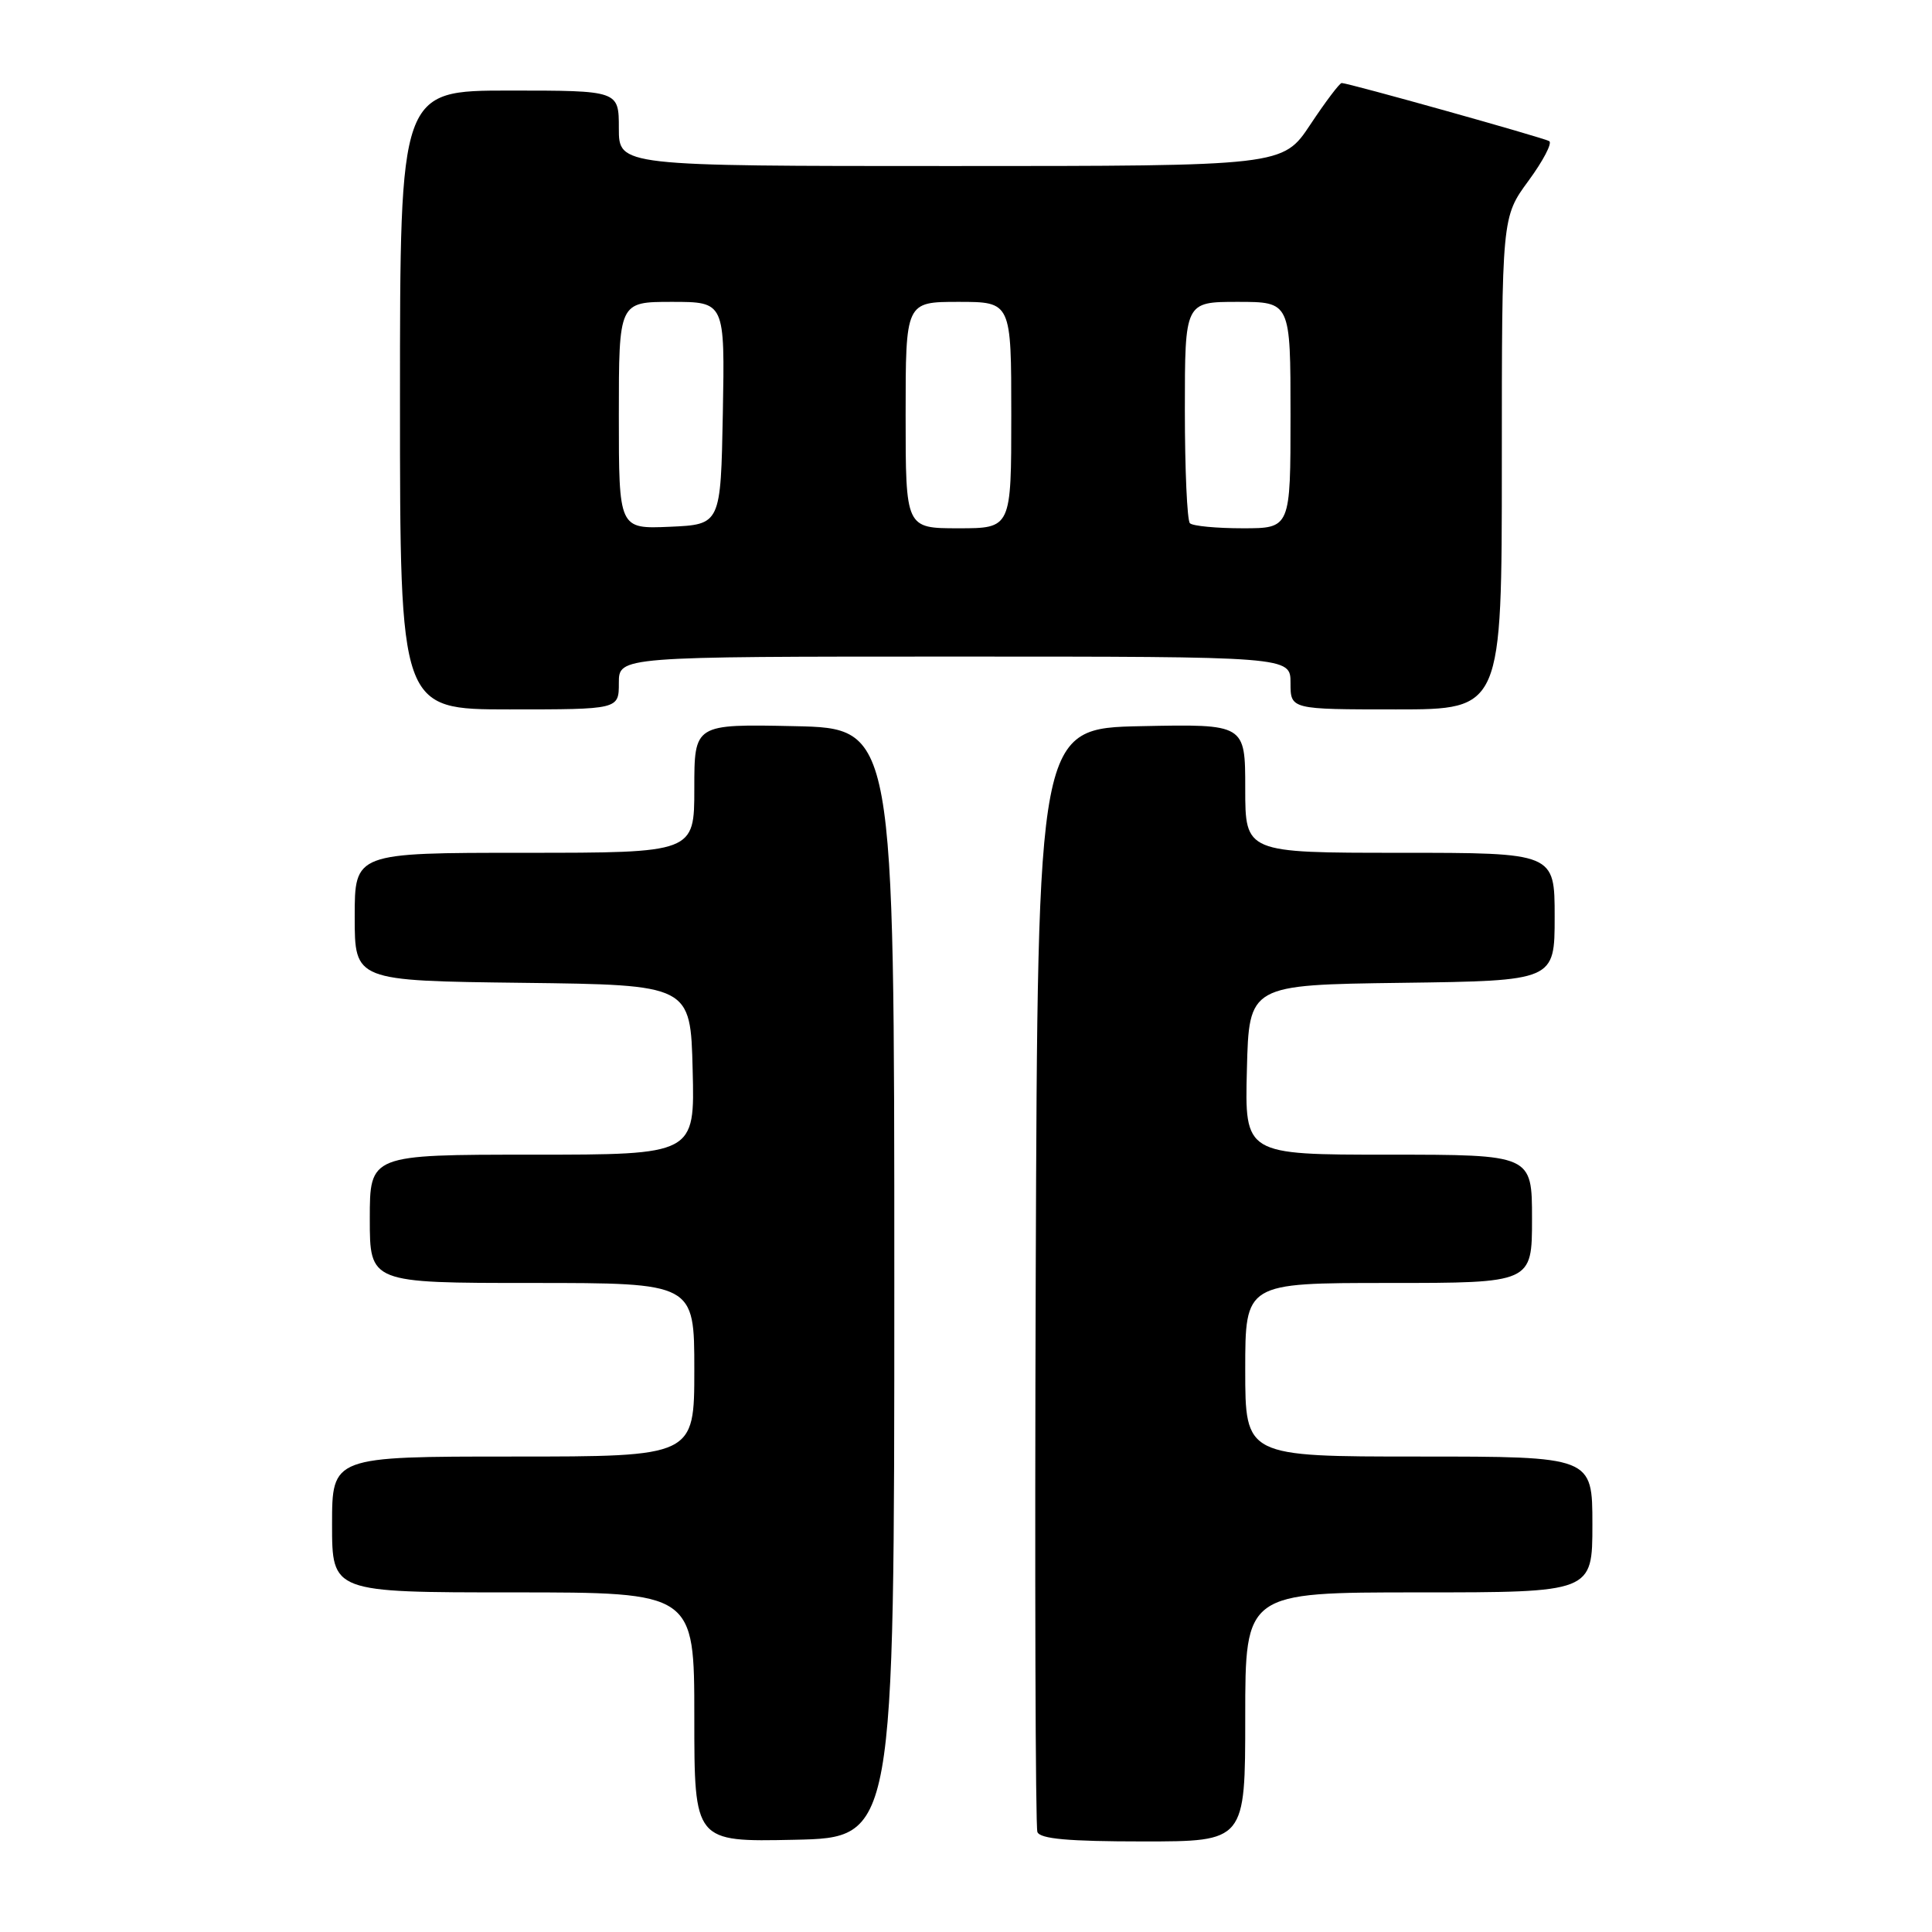 <?xml version="1.0" encoding="UTF-8" standalone="no"?>
<!DOCTYPE svg PUBLIC "-//W3C//DTD SVG 1.1//EN" "http://www.w3.org/Graphics/SVG/1.1/DTD/svg11.dtd" >
<svg xmlns="http://www.w3.org/2000/svg" xmlns:xlink="http://www.w3.org/1999/xlink" version="1.1" viewBox="0 0 256 256">
 <g >
 <path fill="currentColor"
d=" M 118.50 170.00 C 118.50 96.50 118.50 96.50 105.25 96.22 C 92.00 95.94 92.00 95.94 92.00 104.47 C 92.00 113.00 92.00 113.00 69.50 113.00 C 47.00 113.00 47.00 113.00 47.00 121.48 C 47.00 129.96 47.00 129.96 69.25 130.23 C 91.50 130.50 91.50 130.50 91.78 141.75 C 92.07 153.00 92.07 153.00 70.53 153.00 C 49.00 153.00 49.00 153.00 49.00 161.50 C 49.00 170.00 49.00 170.00 70.50 170.00 C 92.00 170.00 92.00 170.00 92.00 181.50 C 92.00 193.00 92.00 193.00 68.00 193.00 C 44.00 193.00 44.00 193.00 44.00 202.00 C 44.00 211.00 44.00 211.00 68.00 211.00 C 92.00 211.00 92.00 211.00 92.00 227.53 C 92.00 244.06 92.00 244.06 105.25 243.78 C 118.50 243.50 118.50 243.50 118.50 170.00 Z  M 165.00 227.50 C 165.00 211.00 165.00 211.00 188.00 211.00 C 211.00 211.00 211.00 211.00 211.00 202.00 C 211.00 193.00 211.00 193.00 188.00 193.00 C 165.00 193.00 165.00 193.00 165.00 181.50 C 165.00 170.00 165.00 170.00 184.00 170.00 C 203.00 170.00 203.00 170.00 203.00 161.50 C 203.00 153.00 203.00 153.00 183.97 153.00 C 164.93 153.00 164.93 153.00 165.22 141.75 C 165.50 130.50 165.50 130.50 185.75 130.23 C 206.00 129.96 206.00 129.96 206.00 121.48 C 206.00 113.00 206.00 113.00 185.50 113.00 C 165.00 113.00 165.00 113.00 165.00 104.47 C 165.00 95.94 165.00 95.94 151.25 96.22 C 137.50 96.50 137.50 96.50 137.24 169.00 C 137.10 208.88 137.20 242.06 137.46 242.75 C 137.81 243.66 141.56 244.00 151.47 244.00 C 165.00 244.00 165.00 244.00 165.00 227.50 Z  M 82.00 90.50 C 82.00 87.00 82.00 87.00 126.50 87.00 C 171.00 87.00 171.00 87.00 171.00 90.50 C 171.00 94.00 171.00 94.00 185.00 94.00 C 199.00 94.00 199.00 94.00 199.00 61.38 C 199.00 28.77 199.00 28.77 202.53 23.96 C 204.47 21.32 205.71 18.95 205.28 18.70 C 204.47 18.23 178.65 11.00 177.78 11.00 C 177.51 11.00 175.64 13.47 173.63 16.50 C 169.98 22.00 169.98 22.00 125.99 22.00 C 82.00 22.00 82.00 22.00 82.00 17.00 C 82.00 12.00 82.00 12.00 67.50 12.00 C 53.00 12.00 53.00 12.00 53.00 53.00 C 53.00 94.00 53.00 94.00 67.50 94.00 C 82.00 94.00 82.00 94.00 82.00 90.50 Z  M 82.00 55.05 C 82.00 40.00 82.00 40.00 89.03 40.00 C 96.05 40.00 96.05 40.00 95.78 54.75 C 95.50 69.50 95.50 69.50 88.75 69.80 C 82.00 70.09 82.00 70.09 82.00 55.05 Z  M 120.00 55.00 C 120.00 40.00 120.00 40.00 127.00 40.00 C 134.00 40.00 134.00 40.00 134.00 55.00 C 134.00 70.00 134.00 70.00 127.00 70.00 C 120.00 70.00 120.00 70.00 120.00 55.00 Z  M 157.67 69.33 C 157.30 68.97 157.00 62.22 157.00 54.33 C 157.00 40.00 157.00 40.00 164.00 40.00 C 171.00 40.00 171.00 40.00 171.00 55.00 C 171.00 70.00 171.00 70.00 164.67 70.00 C 161.18 70.00 158.03 69.70 157.67 69.33 Z "/>
</g>
</svg>
